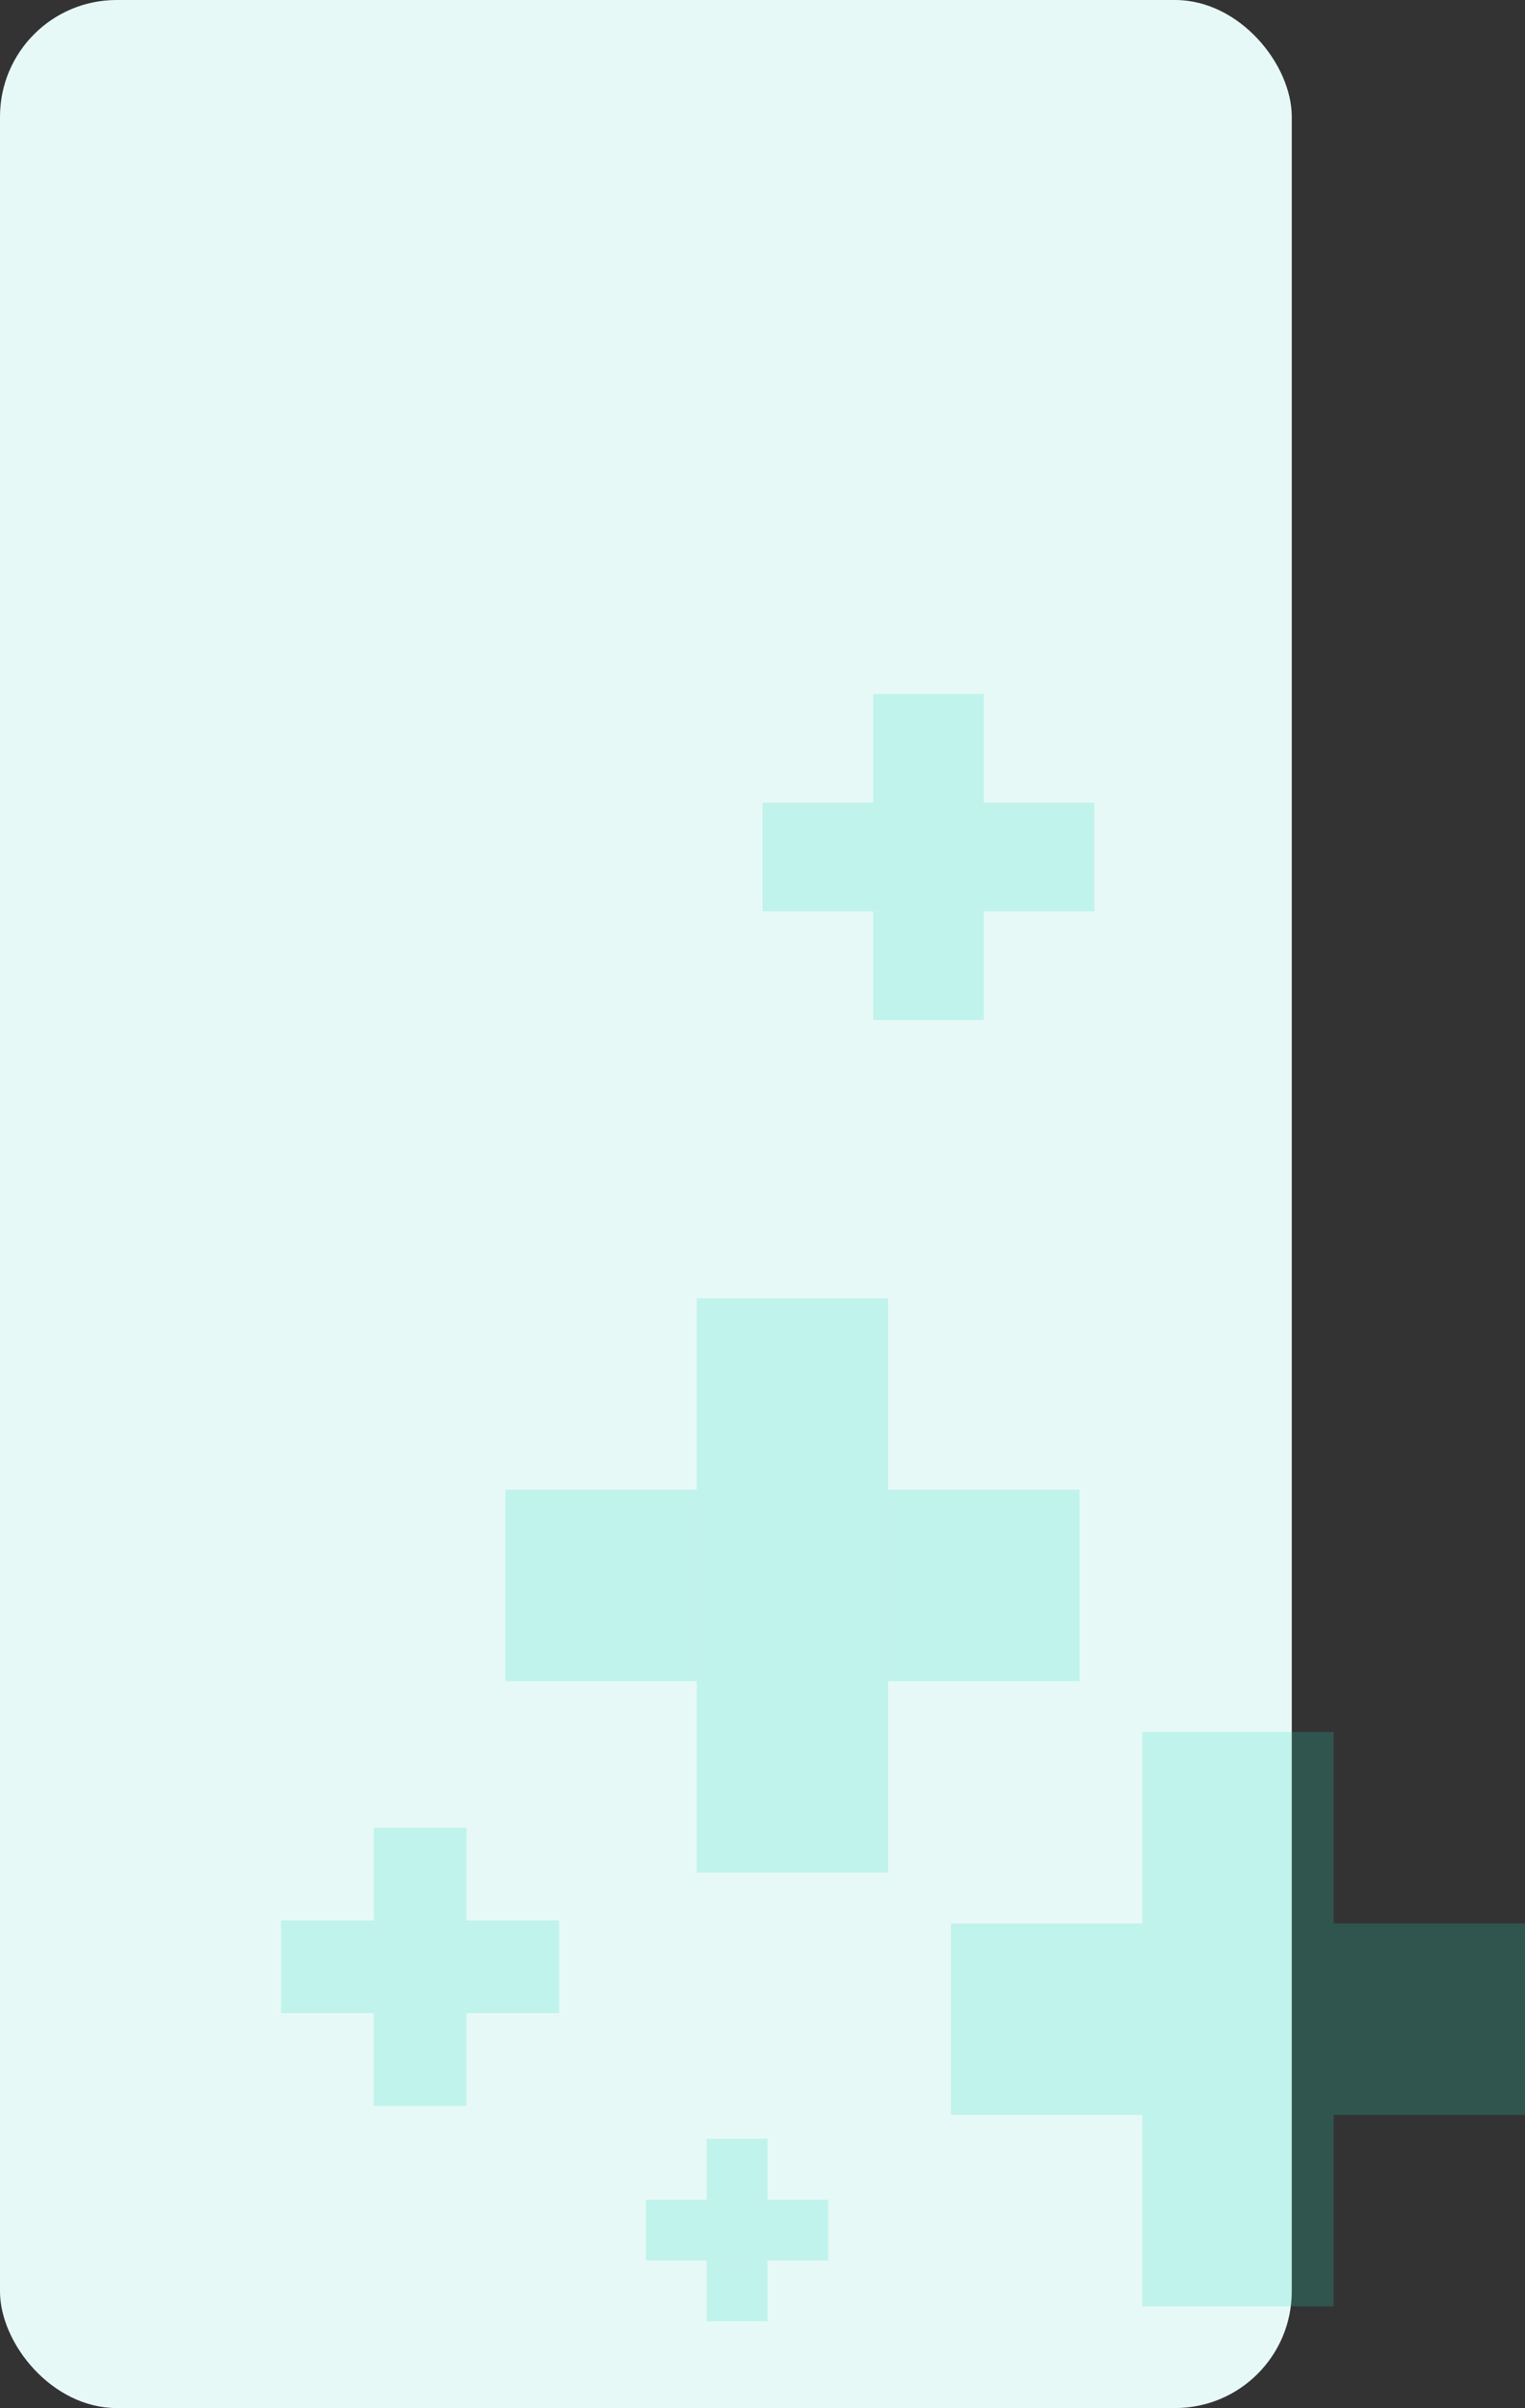 <svg width="510" height="805" viewBox="0 0 510 805" fill="none" xmlns="http://www.w3.org/2000/svg">
<rect x="0" y="0" width="510" height="805" fill="#333333" stroke="none"/>
<rect width="432" height="805" rx="39" fill="#E7F9F7"/>
<rect x="297" y="498" width="64" height="64" fill="#26DCBF" fill-opacity="0.2"/>
<rect x="169" y="498" width="64" height="64" fill="#26DCBF" fill-opacity="0.2"/>
<rect x="233" y="562" width="64" height="64" fill="#26DCBF" fill-opacity="0.2"/>
<rect x="233" y="434" width="64" height="64" fill="#26DCBF" fill-opacity="0.2"/>
<rect x="233" y="498" width="64" height="64" fill="#26DCBF" fill-opacity="0.2"/>
<rect x="329" y="268.333" width="37" height="36.333" fill="#26DCBF" fill-opacity="0.2"/>
<rect x="255" y="268.333" width="37" height="36.333" fill="#26DCBF" fill-opacity="0.2"/>
<rect x="292" y="304.667" width="37" height="36.333" fill="#26DCBF" fill-opacity="0.2"/>
<rect x="292" y="232" width="37" height="36.333" fill="#26DCBF" fill-opacity="0.2"/>
<rect x="292" y="268.333" width="37" height="36.333" fill="#26DCBF" fill-opacity="0.2"/>
<rect x="256.667" y="735.333" width="20.333" height="20.333" fill="#26DCBF" fill-opacity="0.2"/>
<rect x="216" y="735.333" width="20.333" height="20.333" fill="#26DCBF" fill-opacity="0.2"/>
<rect x="236.333" y="755.667" width="20.333" height="20.333" fill="#26DCBF" fill-opacity="0.2"/>
<rect x="236.333" y="715" width="20.333" height="20.333" fill="#26DCBF" fill-opacity="0.2"/>
<rect x="236.333" y="735.333" width="20.333" height="20.333" fill="#26DCBF" fill-opacity="0.2"/>
<rect x="446" y="643" width="64" height="64" fill="#26DCBF" fill-opacity="0.2"/>
<rect x="318" y="643" width="64" height="64" fill="#26DCBF" fill-opacity="0.2"/>
<rect x="382" y="707" width="64" height="64" fill="#26DCBF" fill-opacity="0.2"/>
<rect x="382" y="579" width="64" height="64" fill="#26DCBF" fill-opacity="0.2"/>
<rect x="382" y="643" width="64" height="64" fill="#26DCBF" fill-opacity="0.2"/>
<rect x="156" y="642" width="31" height="31" fill="#26DCBF" fill-opacity="0.2"/>
<rect x="94" y="642" width="31" height="31" fill="#26DCBF" fill-opacity="0.2"/>
<rect x="125" y="673" width="31" height="31" fill="#26DCBF" fill-opacity="0.2"/>
<rect x="125" y="611" width="31" height="31" fill="#26DCBF" fill-opacity="0.2"/>
<rect x="125" y="642" width="31" height="31" fill="#26DCBF" fill-opacity="0.2"/>
</svg>
